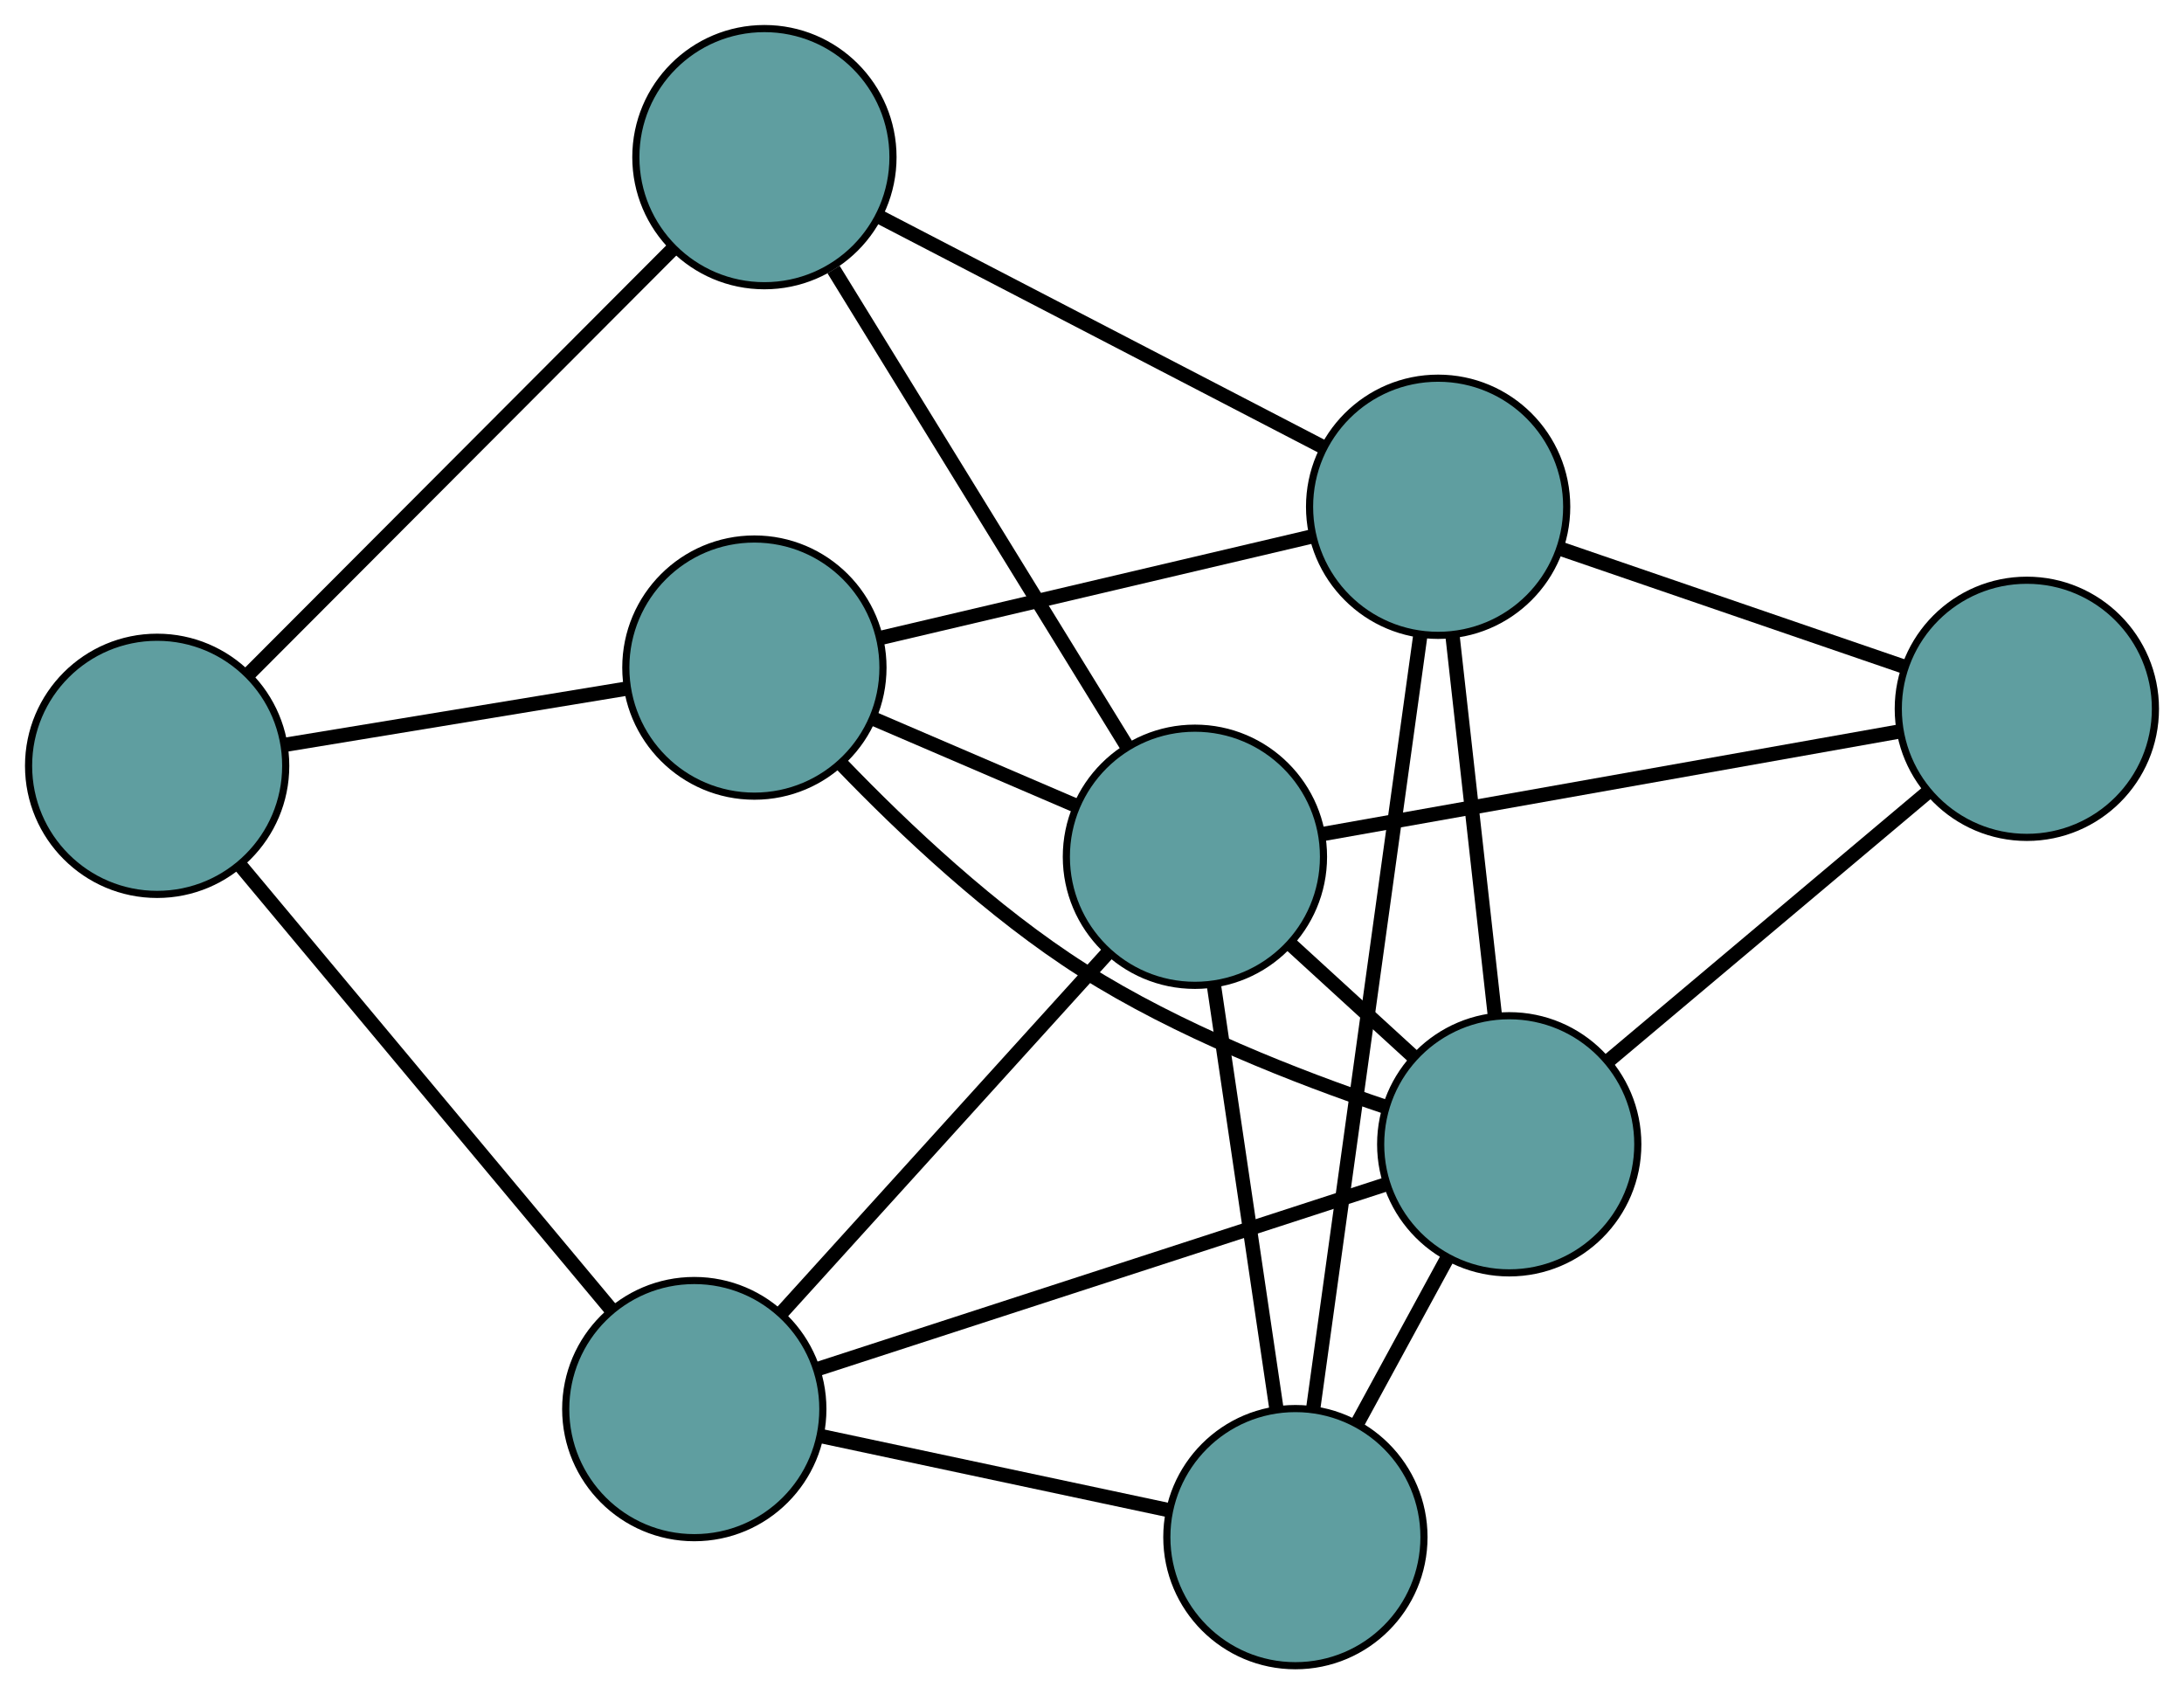 <?xml version="1.0" encoding="UTF-8" standalone="no"?>
<!DOCTYPE svg PUBLIC "-//W3C//DTD SVG 1.1//EN"
 "http://www.w3.org/Graphics/SVG/1.1/DTD/svg11.dtd">
<!-- Generated by graphviz version 2.36.0 (20140111.2315)
 -->
<!-- Title: G Pages: 1 -->
<svg width="100%" height="100%"
 viewBox="0.00 0.00 305.76 237.19" xmlns="http://www.w3.org/2000/svg" xmlns:xlink="http://www.w3.org/1999/xlink">
<g id="graph0" class="graph" transform="scale(1 1) rotate(0) translate(4 233.188)">
<title>G</title>
<!-- 0 -->
<g id="node1" class="node"><title>0</title>
<ellipse fill="cadetblue" stroke="black" cx="93.2" cy="-35.925" rx="18" ry="18"/>
</g>
<!-- 4 -->
<g id="node5" class="node"><title>4</title>
<ellipse fill="cadetblue" stroke="black" cx="177.356" cy="-18" rx="18" ry="18"/>
</g>
<!-- 0&#45;&#45;4 -->
<g id="edge1" class="edge"><title>0&#45;&#45;4</title>
<path fill="none" stroke="black" stroke-width="2" d="M111.048,-32.123C125.329,-29.081 145.26,-24.836 159.534,-21.796"/>
</g>
<!-- 5 -->
<g id="node6" class="node"><title>5</title>
<ellipse fill="cadetblue" stroke="black" cx="18" cy="-125.978" rx="18" ry="18"/>
</g>
<!-- 0&#45;&#45;5 -->
<g id="edge2" class="edge"><title>0&#45;&#45;5</title>
<path fill="none" stroke="black" stroke-width="2" d="M81.45,-49.996C67.323,-66.914 43.758,-95.132 29.668,-112.006"/>
</g>
<!-- 6 -->
<g id="node7" class="node"><title>6</title>
<ellipse fill="cadetblue" stroke="black" cx="207.293" cy="-72.995" rx="18" ry="18"/>
</g>
<!-- 0&#45;&#45;6 -->
<g id="edge3" class="edge"><title>0&#45;&#45;6</title>
<path fill="none" stroke="black" stroke-width="2" d="M110.529,-41.555C131.973,-48.523 168.282,-60.32 189.802,-67.312"/>
</g>
<!-- 8 -->
<g id="node9" class="node"><title>8</title>
<ellipse fill="cadetblue" stroke="black" cx="163.289" cy="-113.248" rx="18" ry="18"/>
</g>
<!-- 0&#45;&#45;8 -->
<g id="edge4" class="edge"><title>0&#45;&#45;8</title>
<path fill="none" stroke="black" stroke-width="2" d="M105.409,-49.394C118.195,-63.499 138.164,-85.529 150.985,-99.674"/>
</g>
<!-- 1 -->
<g id="node2" class="node"><title>1</title>
<ellipse fill="cadetblue" stroke="black" cx="101.615" cy="-139.731" rx="18" ry="18"/>
</g>
<!-- 1&#45;&#45;5 -->
<g id="edge5" class="edge"><title>1&#45;&#45;5</title>
<path fill="none" stroke="black" stroke-width="2" d="M83.472,-136.747C69.35,-134.424 49.859,-131.218 35.821,-128.909"/>
</g>
<!-- 1&#45;&#45;6 -->
<g id="edge6" class="edge"><title>1&#45;&#45;6</title>
<path fill="none" stroke="black" stroke-width="2" d="M113.858,-126.152C122.578,-117.092 134.95,-105.414 147.59,-97.382 160.915,-88.915 177.673,-82.377 190.04,-78.212"/>
</g>
<!-- 7 -->
<g id="node8" class="node"><title>7</title>
<ellipse fill="cadetblue" stroke="black" cx="197.339" cy="-162.244" rx="18" ry="18"/>
</g>
<!-- 1&#45;&#45;7 -->
<g id="edge7" class="edge"><title>1&#45;&#45;7</title>
<path fill="none" stroke="black" stroke-width="2" d="M119.172,-143.86C136.336,-147.897 162.332,-154.011 179.569,-158.065"/>
</g>
<!-- 1&#45;&#45;8 -->
<g id="edge8" class="edge"><title>1&#45;&#45;8</title>
<path fill="none" stroke="black" stroke-width="2" d="M118.467,-132.494C127.17,-128.758 137.757,-124.211 146.456,-120.476"/>
</g>
<!-- 2 -->
<g id="node3" class="node"><title>2</title>
<ellipse fill="cadetblue" stroke="black" cx="103.018" cy="-211.188" rx="18" ry="18"/>
</g>
<!-- 2&#45;&#45;5 -->
<g id="edge9" class="edge"><title>2&#45;&#45;5</title>
<path fill="none" stroke="black" stroke-width="2" d="M90.105,-198.247C74.033,-182.138 46.754,-154.798 30.755,-138.763"/>
</g>
<!-- 2&#45;&#45;7 -->
<g id="edge10" class="edge"><title>2&#45;&#45;7</title>
<path fill="none" stroke="black" stroke-width="2" d="M119.018,-202.885C136.362,-193.885 163.885,-179.604 181.26,-170.588"/>
</g>
<!-- 2&#45;&#45;8 -->
<g id="edge11" class="edge"><title>2&#45;&#45;8</title>
<path fill="none" stroke="black" stroke-width="2" d="M112.701,-195.452C124.015,-177.068 142.611,-146.85 153.828,-128.622"/>
</g>
<!-- 3 -->
<g id="node4" class="node"><title>3</title>
<ellipse fill="cadetblue" stroke="black" cx="279.759" cy="-133.96" rx="18" ry="18"/>
</g>
<!-- 3&#45;&#45;6 -->
<g id="edge12" class="edge"><title>3&#45;&#45;6</title>
<path fill="none" stroke="black" stroke-width="2" d="M265.787,-122.206C252.955,-111.41 234.041,-95.498 221.222,-84.714"/>
</g>
<!-- 3&#45;&#45;7 -->
<g id="edge13" class="edge"><title>3&#45;&#45;7</title>
<path fill="none" stroke="black" stroke-width="2" d="M262.682,-139.821C248.536,-144.675 228.534,-151.539 214.395,-156.391"/>
</g>
<!-- 3&#45;&#45;8 -->
<g id="edge14" class="edge"><title>3&#45;&#45;8</title>
<path fill="none" stroke="black" stroke-width="2" d="M261.816,-130.769C239.865,-126.866 202.934,-120.298 181.061,-116.409"/>
</g>
<!-- 4&#45;&#45;6 -->
<g id="edge15" class="edge"><title>4&#45;&#45;6</title>
<path fill="none" stroke="black" stroke-width="2" d="M186.015,-33.907C189.952,-41.14 194.602,-49.682 198.55,-56.934"/>
</g>
<!-- 4&#45;&#45;7 -->
<g id="edge16" class="edge"><title>4&#45;&#45;7</title>
<path fill="none" stroke="black" stroke-width="2" d="M179.846,-35.977C183.676,-63.618 190.969,-116.264 194.817,-144.041"/>
</g>
<!-- 4&#45;&#45;8 -->
<g id="edge17" class="edge"><title>4&#45;&#45;8</title>
<path fill="none" stroke="black" stroke-width="2" d="M174.71,-35.916C172.195,-52.944 168.434,-78.411 165.923,-95.413"/>
</g>
<!-- 6&#45;&#45;7 -->
<g id="edge18" class="edge"><title>6&#45;&#45;7</title>
<path fill="none" stroke="black" stroke-width="2" d="M205.279,-91.056C203.552,-106.541 201.076,-128.734 199.35,-144.21"/>
</g>
<!-- 6&#45;&#45;8 -->
<g id="edge19" class="edge"><title>6&#45;&#45;8</title>
<path fill="none" stroke="black" stroke-width="2" d="M193.851,-85.291C188.392,-90.285 182.099,-96.041 176.648,-101.028"/>
</g>
</g>
</svg>

